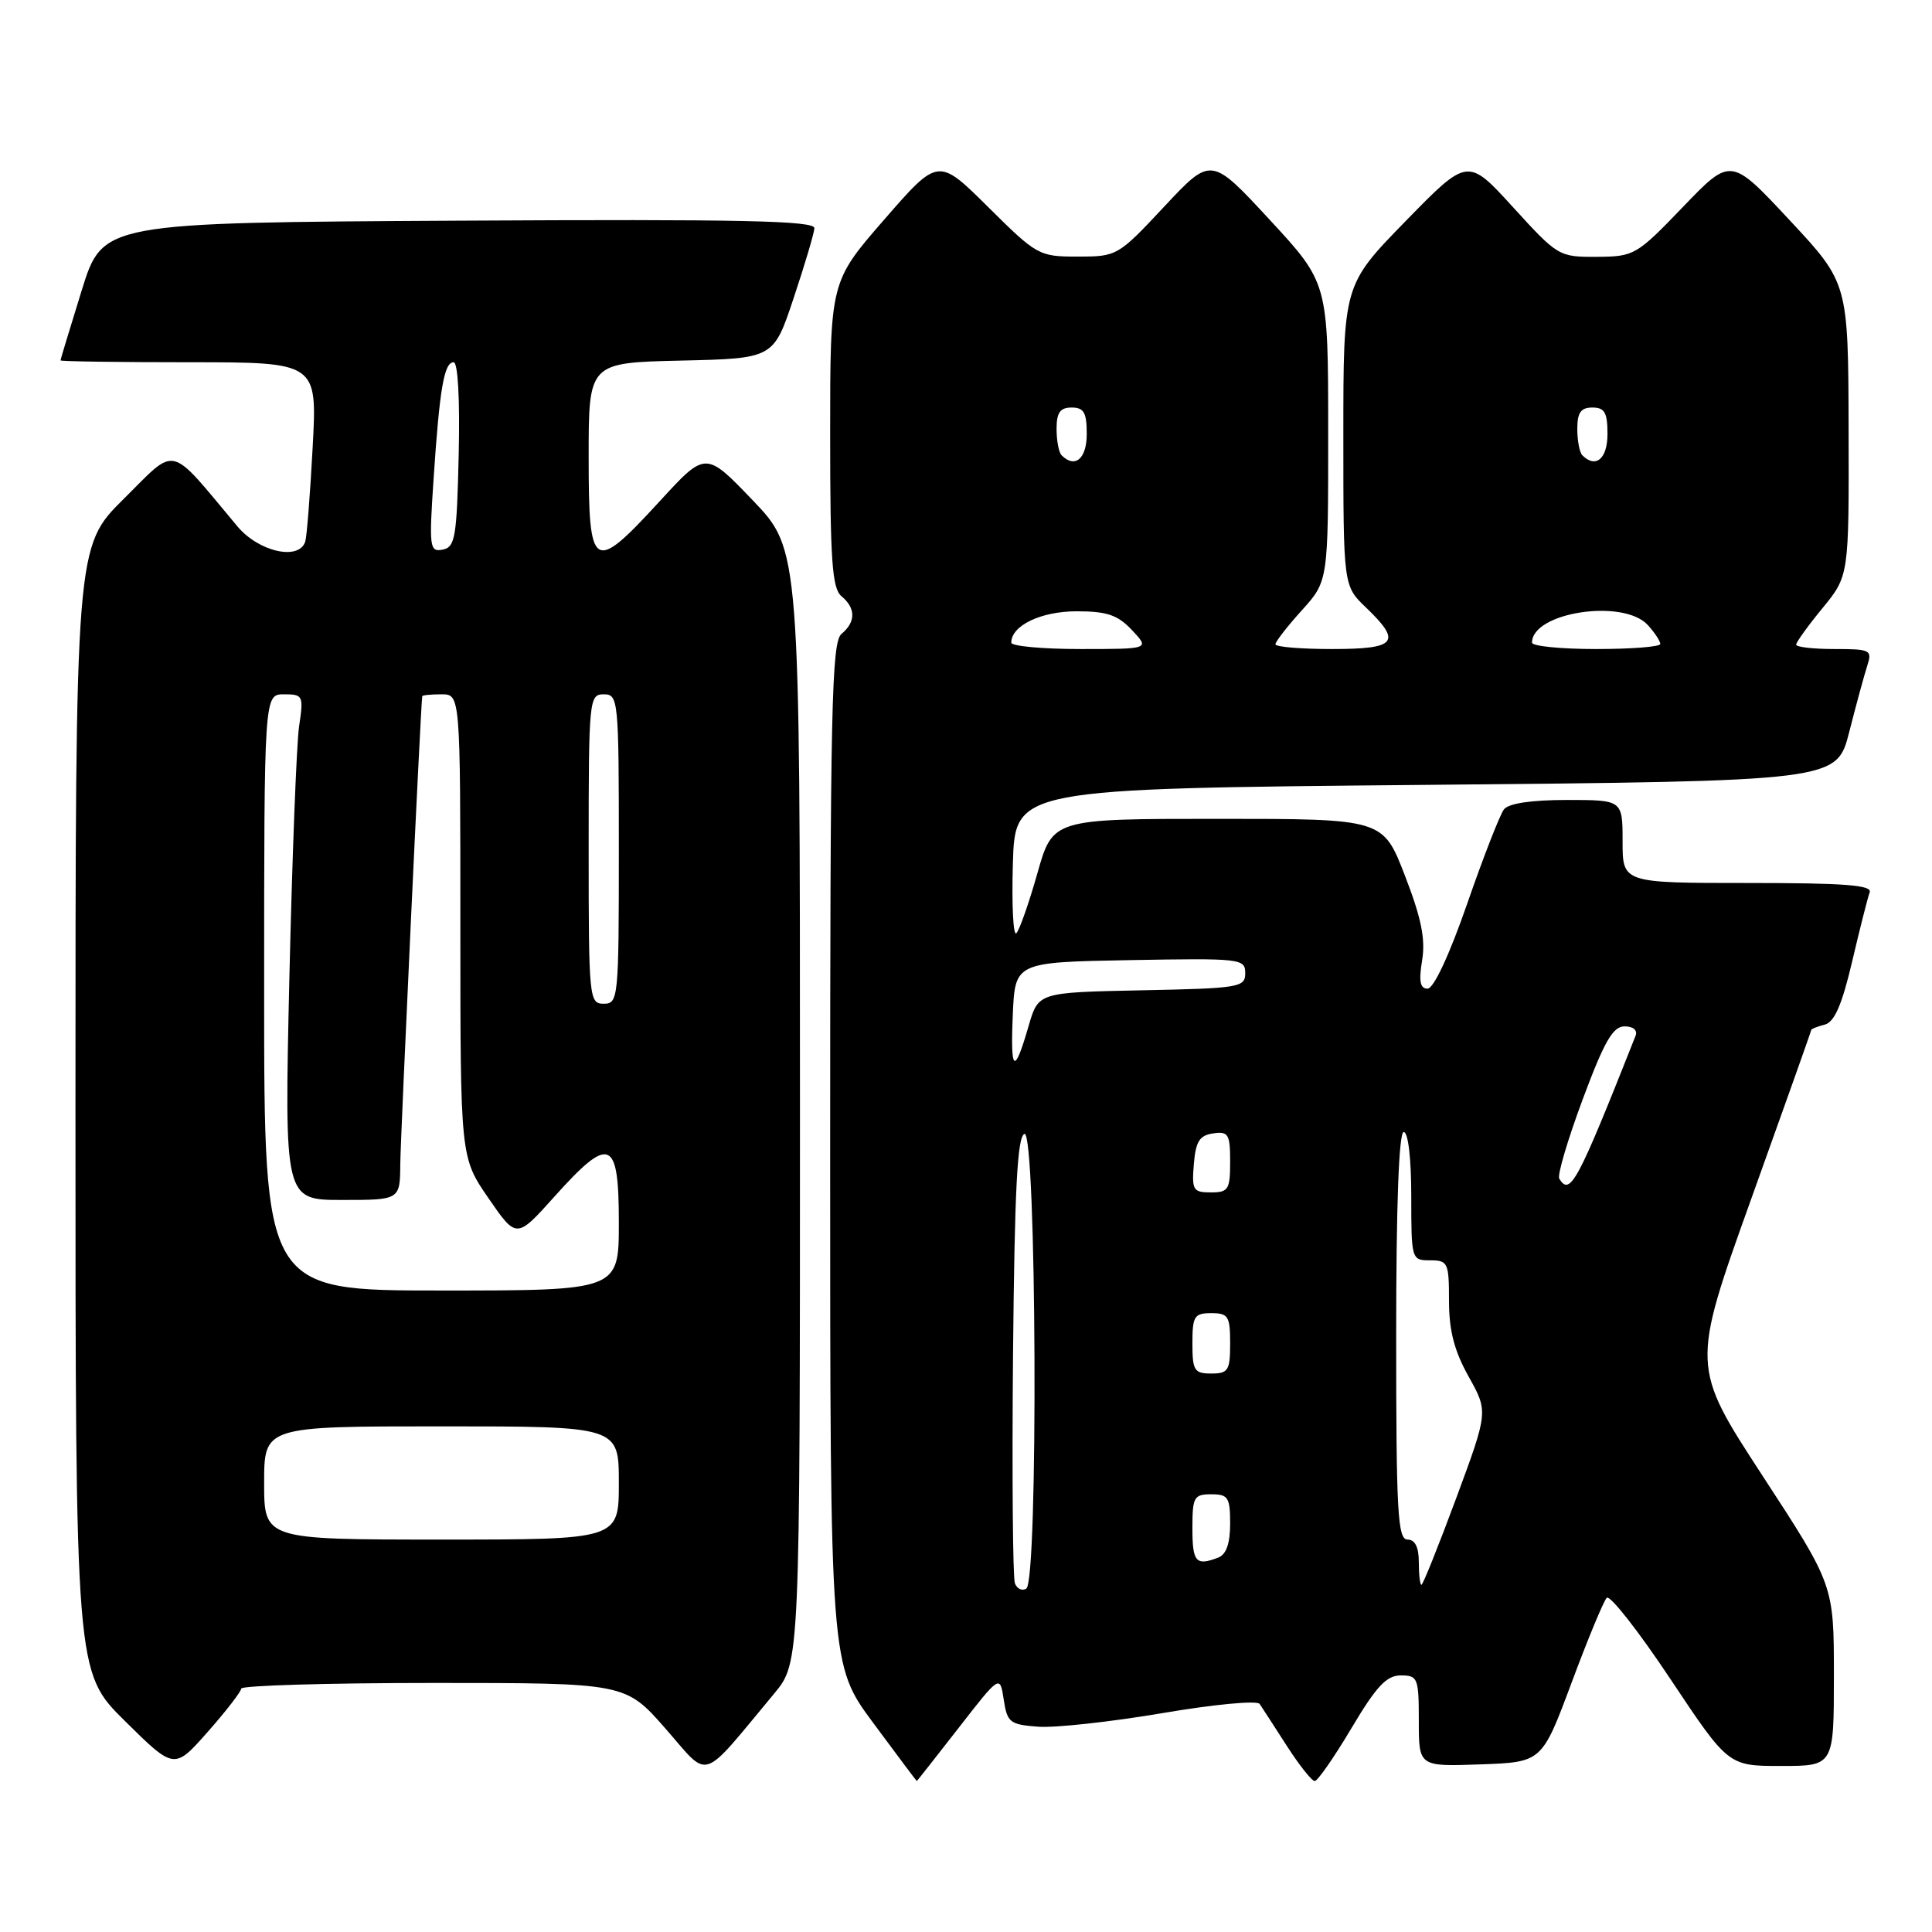<?xml version="1.0" encoding="UTF-8" standalone="no"?>
<!DOCTYPE svg PUBLIC "-//W3C//DTD SVG 1.1//EN" "http://www.w3.org/Graphics/SVG/1.1/DTD/svg11.dtd" >
<svg xmlns="http://www.w3.org/2000/svg" xmlns:xlink="http://www.w3.org/1999/xlink" version="1.1" viewBox="0 0 256 256">
 <g >
 <path fill="currentColor"
d=" M 127.02 228.96 C 132.50 221.91 132.50 221.91 133.00 225.21 C 133.46 228.25 133.81 228.52 137.60 228.80 C 139.85 228.96 147.23 228.15 154.01 227.00 C 160.79 225.84 166.58 225.29 166.91 225.78 C 167.23 226.26 168.85 228.75 170.50 231.32 C 172.15 233.89 173.82 236.00 174.21 236.00 C 174.59 236.00 176.78 232.85 179.07 229.00 C 182.37 223.45 183.72 222.00 185.61 222.00 C 187.87 222.00 188.00 222.34 188.00 228.04 C 188.00 234.08 188.00 234.08 196.15 233.79 C 204.31 233.50 204.31 233.50 208.23 223.00 C 210.38 217.22 212.48 212.15 212.90 211.72 C 213.32 211.29 217.11 216.13 221.33 222.47 C 229.01 234.00 229.01 234.00 236.00 234.00 C 243.00 234.00 243.00 234.00 243.00 222.02 C 243.00 210.04 243.00 210.04 233.54 195.54 C 224.09 181.04 224.09 181.04 232.04 158.88 C 236.42 146.68 240.00 136.60 240.00 136.47 C 240.00 136.34 240.80 136.02 241.78 135.77 C 243.08 135.43 244.07 133.15 245.42 127.40 C 246.44 123.06 247.48 118.94 247.74 118.25 C 248.11 117.28 244.48 117.00 231.61 117.00 C 215.00 117.00 215.00 117.00 215.00 111.50 C 215.00 106.00 215.00 106.00 207.62 106.00 C 202.90 106.00 199.90 106.45 199.28 107.25 C 198.75 107.94 196.55 113.56 194.41 119.75 C 192.05 126.54 189.97 131.00 189.16 131.00 C 188.17 131.00 187.98 130.02 188.44 127.25 C 188.90 124.43 188.33 121.63 186.15 116.00 C 183.25 108.50 183.25 108.50 161.38 108.50 C 139.50 108.50 139.50 108.50 137.46 115.71 C 136.34 119.67 135.08 123.25 134.67 123.66 C 134.26 124.07 134.05 119.93 134.21 114.46 C 134.50 104.50 134.50 104.50 188.94 104.00 C 243.37 103.50 243.37 103.50 245.03 97.00 C 245.94 93.42 247.01 89.49 247.41 88.25 C 248.10 86.12 247.87 86.00 243.07 86.00 C 240.28 86.00 238.00 85.74 238.00 85.42 C 238.00 85.10 239.57 82.91 241.50 80.57 C 245.00 76.29 245.00 76.29 244.95 56.90 C 244.90 37.50 244.90 37.50 237.12 29.16 C 229.34 20.82 229.34 20.82 223.01 27.41 C 216.85 33.82 216.54 34.00 211.59 34.03 C 206.58 34.06 206.41 33.96 200.49 27.46 C 194.48 20.87 194.48 20.87 186.24 29.31 C 178.00 37.76 178.00 37.76 178.00 57.69 C 178.00 77.63 178.00 77.63 181.00 80.50 C 185.80 85.10 185.06 86.00 176.50 86.00 C 172.38 86.00 169.00 85.72 169.00 85.37 C 169.00 85.03 170.57 83.00 172.50 80.87 C 176.00 76.99 176.00 76.99 175.99 57.25 C 175.99 37.50 175.99 37.50 168.23 29.11 C 160.48 20.73 160.48 20.73 154.28 27.36 C 148.15 33.92 148.00 34.00 142.81 34.00 C 137.67 34.00 137.40 33.85 130.93 27.43 C 124.32 20.87 124.32 20.87 117.16 29.10 C 110.00 37.33 110.00 37.33 110.00 57.54 C 110.00 74.29 110.26 77.97 111.50 79.00 C 113.41 80.59 113.41 82.41 111.50 84.00 C 110.19 85.08 110.00 93.98 110.00 152.92 C 110.00 220.60 110.00 220.60 115.71 228.30 C 118.85 232.54 121.44 236.00 121.48 236.00 C 121.51 236.00 124.01 232.83 127.02 228.96 Z  M 102.59 224.40 C 106.00 220.29 106.00 220.29 106.00 146.56 C 106.00 72.83 106.00 72.83 99.75 66.30 C 93.50 59.78 93.50 59.78 87.44 66.39 C 78.56 76.06 78.00 75.71 78.00 60.53 C 78.00 48.06 78.00 48.06 90.25 47.78 C 102.50 47.50 102.50 47.50 105.16 39.50 C 106.63 35.10 107.87 30.93 107.91 30.24 C 107.98 29.24 98.26 29.03 60.80 29.24 C 13.61 29.50 13.61 29.50 10.82 38.50 C 9.29 43.45 8.02 47.61 8.02 47.75 C 8.01 47.89 15.66 48.00 25.02 48.00 C 42.04 48.00 42.04 48.00 41.43 59.25 C 41.10 65.44 40.66 71.06 40.45 71.75 C 39.65 74.33 34.29 73.13 31.46 69.75 C 22.20 58.69 23.55 59.02 16.41 66.09 C 10.00 72.44 10.00 72.44 10.00 147.00 C 10.00 221.56 10.00 221.56 16.54 228.03 C 23.09 234.50 23.09 234.50 27.51 229.50 C 29.94 226.75 31.94 224.16 31.96 223.75 C 31.98 223.34 43.45 223.00 57.44 223.00 C 82.88 223.00 82.88 223.00 88.19 229.06 C 94.14 235.84 92.66 236.32 102.59 224.40 Z  M 134.48 209.80 C 134.20 209.07 134.09 195.47 134.23 179.57 C 134.44 157.53 134.80 150.57 135.75 150.25 C 137.35 149.72 137.60 209.51 135.99 210.50 C 135.44 210.85 134.76 210.53 134.48 209.80 Z  M 188.00 207.00 C 188.00 205.00 187.50 204.00 186.50 204.00 C 185.20 204.00 185.00 200.33 185.00 177.00 C 185.00 159.67 185.36 150.00 186.00 150.00 C 186.59 150.00 187.00 153.50 187.00 158.50 C 187.00 166.90 187.03 167.00 189.50 167.00 C 191.86 167.00 192.00 167.31 192.00 172.37 C 192.00 176.30 192.70 179.00 194.60 182.40 C 197.20 187.05 197.20 187.05 192.95 198.53 C 190.61 204.84 188.54 210.00 188.35 210.00 C 188.16 210.00 188.00 208.65 188.00 207.00 Z  M 158.00 202.50 C 158.00 198.37 158.20 198.00 160.50 198.00 C 162.74 198.00 163.00 198.41 163.00 201.89 C 163.00 204.52 162.49 205.98 161.42 206.39 C 158.46 207.53 158.00 207.00 158.00 202.50 Z  M 158.00 178.00 C 158.00 174.40 158.25 174.00 160.50 174.00 C 162.75 174.00 163.00 174.40 163.00 178.00 C 163.00 181.60 162.75 182.00 160.50 182.00 C 158.25 182.00 158.00 181.60 158.00 178.00 Z  M 158.19 154.25 C 158.44 151.24 158.94 150.44 160.75 150.18 C 162.77 149.89 163.00 150.28 163.00 153.93 C 163.00 157.63 162.77 158.00 160.44 158.00 C 158.09 158.00 157.91 157.69 158.19 154.25 Z  M 206.61 156.18 C 206.33 155.73 207.73 151.01 209.71 145.68 C 212.58 137.98 213.72 136.00 215.26 136.00 C 216.42 136.00 217.01 136.51 216.72 137.25 C 209.00 156.75 208.06 158.52 206.61 156.18 Z  M 134.20 134.47 C 134.50 127.50 134.50 127.50 149.75 127.22 C 164.42 126.96 165.00 127.02 165.00 128.95 C 165.00 130.83 164.24 130.96 151.29 131.22 C 137.59 131.50 137.59 131.50 136.31 135.90 C 134.40 142.52 133.87 142.16 134.20 134.47 Z  M 134.00 85.15 C 134.00 82.89 137.94 81.00 142.65 81.00 C 146.69 81.00 148.10 81.48 150.00 83.50 C 152.35 86.00 152.35 86.00 143.17 86.00 C 138.13 86.00 134.00 85.62 134.00 85.15 Z  M 203.00 85.15 C 203.00 81.12 215.13 79.28 218.35 82.83 C 219.26 83.83 220.00 84.96 220.00 85.33 C 220.00 85.70 216.18 86.00 211.50 86.00 C 206.82 86.00 203.00 85.62 203.00 85.15 Z  M 140.67 60.33 C 140.30 59.97 140.00 58.39 140.00 56.83 C 140.00 54.67 140.47 54.00 142.00 54.00 C 143.62 54.00 144.00 54.67 144.00 57.50 C 144.00 60.79 142.45 62.11 140.67 60.33 Z  M 209.67 60.33 C 209.30 59.97 209.00 58.39 209.00 56.83 C 209.00 54.67 209.47 54.00 211.00 54.00 C 212.62 54.00 213.00 54.67 213.00 57.50 C 213.00 60.79 211.45 62.11 209.67 60.33 Z  M 35.00 196.50 C 35.00 189.00 35.00 189.00 58.50 189.00 C 82.00 189.00 82.00 189.00 82.00 196.50 C 82.00 204.00 82.00 204.00 58.50 204.00 C 35.00 204.00 35.00 204.00 35.00 196.50 Z  M 35.00 131.50 C 35.00 92.00 35.00 92.00 37.63 92.00 C 40.16 92.00 40.24 92.17 39.63 96.25 C 39.29 98.59 38.71 113.66 38.34 129.75 C 37.68 159.00 37.68 159.00 45.34 159.00 C 53.00 159.00 53.00 159.00 53.04 154.25 C 53.08 150.44 55.76 93.16 55.95 92.25 C 55.98 92.11 57.12 92.00 58.50 92.00 C 61.00 92.00 61.00 92.00 61.00 122.68 C 61.00 153.35 61.00 153.35 64.72 158.76 C 68.44 164.16 68.44 164.16 73.47 158.55 C 80.81 150.37 82.00 150.85 82.00 162.00 C 82.00 171.00 82.00 171.00 58.50 171.00 C 35.00 171.00 35.00 171.00 35.00 131.50 Z  M 78.00 112.50 C 78.00 92.67 78.07 92.00 80.00 92.00 C 81.93 92.00 82.00 92.67 82.00 112.50 C 82.00 132.33 81.93 133.00 80.00 133.00 C 78.07 133.00 78.00 132.33 78.00 112.50 Z  M 57.46 63.34 C 58.25 51.47 58.85 48.00 60.11 48.00 C 60.68 48.00 60.95 52.97 60.78 60.24 C 60.53 71.23 60.31 72.51 58.65 72.83 C 56.92 73.16 56.84 72.57 57.46 63.34 Z "/>
</g>
</svg>